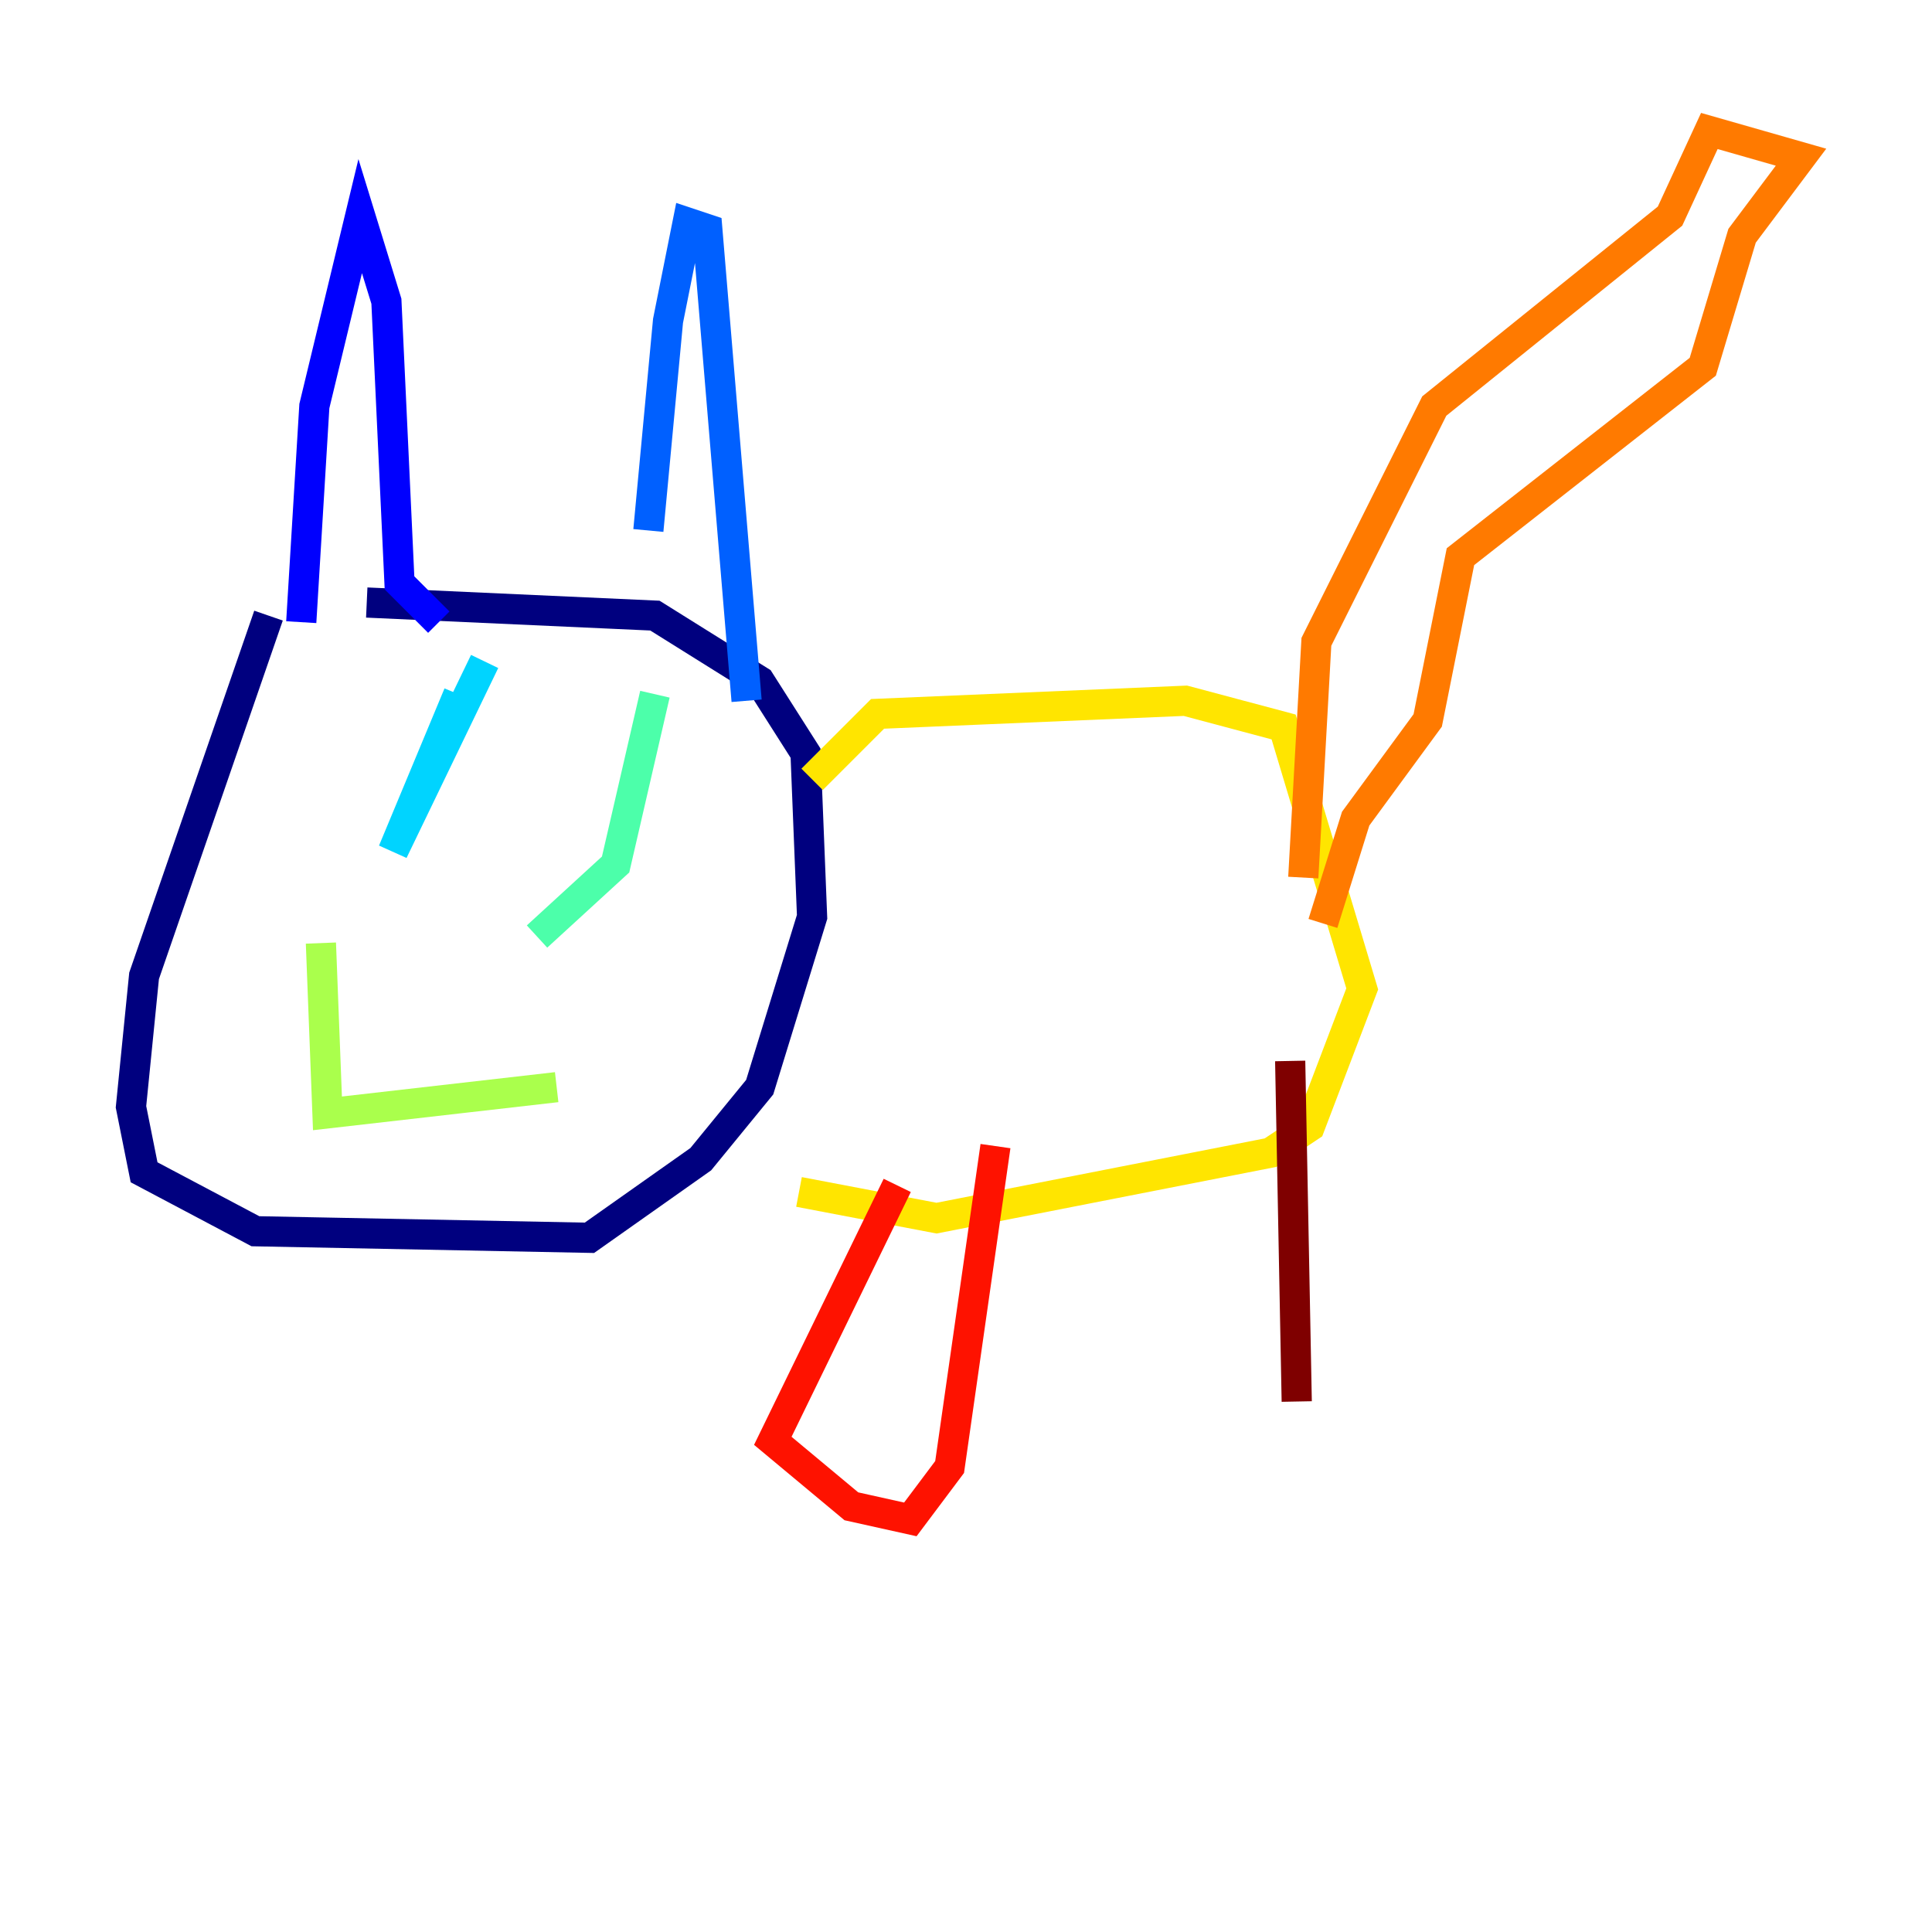 <?xml version="1.0" encoding="utf-8" ?>
<svg baseProfile="tiny" height="128" version="1.2" viewBox="0,0,128,128" width="128" xmlns="http://www.w3.org/2000/svg" xmlns:ev="http://www.w3.org/2001/xml-events" xmlns:xlink="http://www.w3.org/1999/xlink"><defs /><polyline fill="none" points="17.79,40.786 9.546,64.651 8.678,73.329 9.546,77.668 16.922,81.573 39.051,82.007 46.427,76.8 50.332,72.027 53.803,60.746 53.37,49.898 50.332,45.125 43.39,40.786 24.298,39.919" stroke="#00007f" stroke-width="2" /><polyline fill="none" points="19.959,41.22 20.827,26.902 23.864,14.319 25.6,19.959 26.468,38.617 29.071,41.22" stroke="#0000fe" stroke-width="2" /><polyline fill="none" points="42.956,35.146 44.258,21.261 45.559,14.752 46.861,15.186 49.464,46.427" stroke="#0060ff" stroke-width="2" /><polyline fill="none" points="32.108,43.824 26.034,56.407 30.373,45.993" stroke="#00d4ff" stroke-width="2" /><polyline fill="none" points="43.39,45.993 40.786,57.275 35.58,62.047" stroke="#4cffaa" stroke-width="2" /><polyline fill="none" points="21.261,62.481 21.695,73.763 36.881,72.027" stroke="#aaff4c" stroke-width="2" /><polyline fill="none" points="53.803,51.634 58.142,47.295 78.536,46.427 85.044,48.163 90.251,65.519 86.78,74.63 84.176,76.366 62.047,80.705 52.936,78.969" stroke="#ffe500" stroke-width="2" /><polyline fill="none" points="86.346,58.142 87.214,42.522 95.024,26.902 110.644,14.319 113.248,8.678 119.322,10.414 115.417,15.62 112.814,24.298 96.759,36.881 94.59,47.729 89.817,54.237 87.647,61.18" stroke="#ff7a00" stroke-width="2" /><polyline fill="none" points="59.444,78.536 51.2,95.458 56.407,99.797 60.312,100.664 62.915,97.193 65.953,75.932" stroke="#fe1200" stroke-width="2" /><polyline fill="none" points="85.478,70.291 85.912,92.854" stroke="#7f0000" stroke-width="2" /></svg>